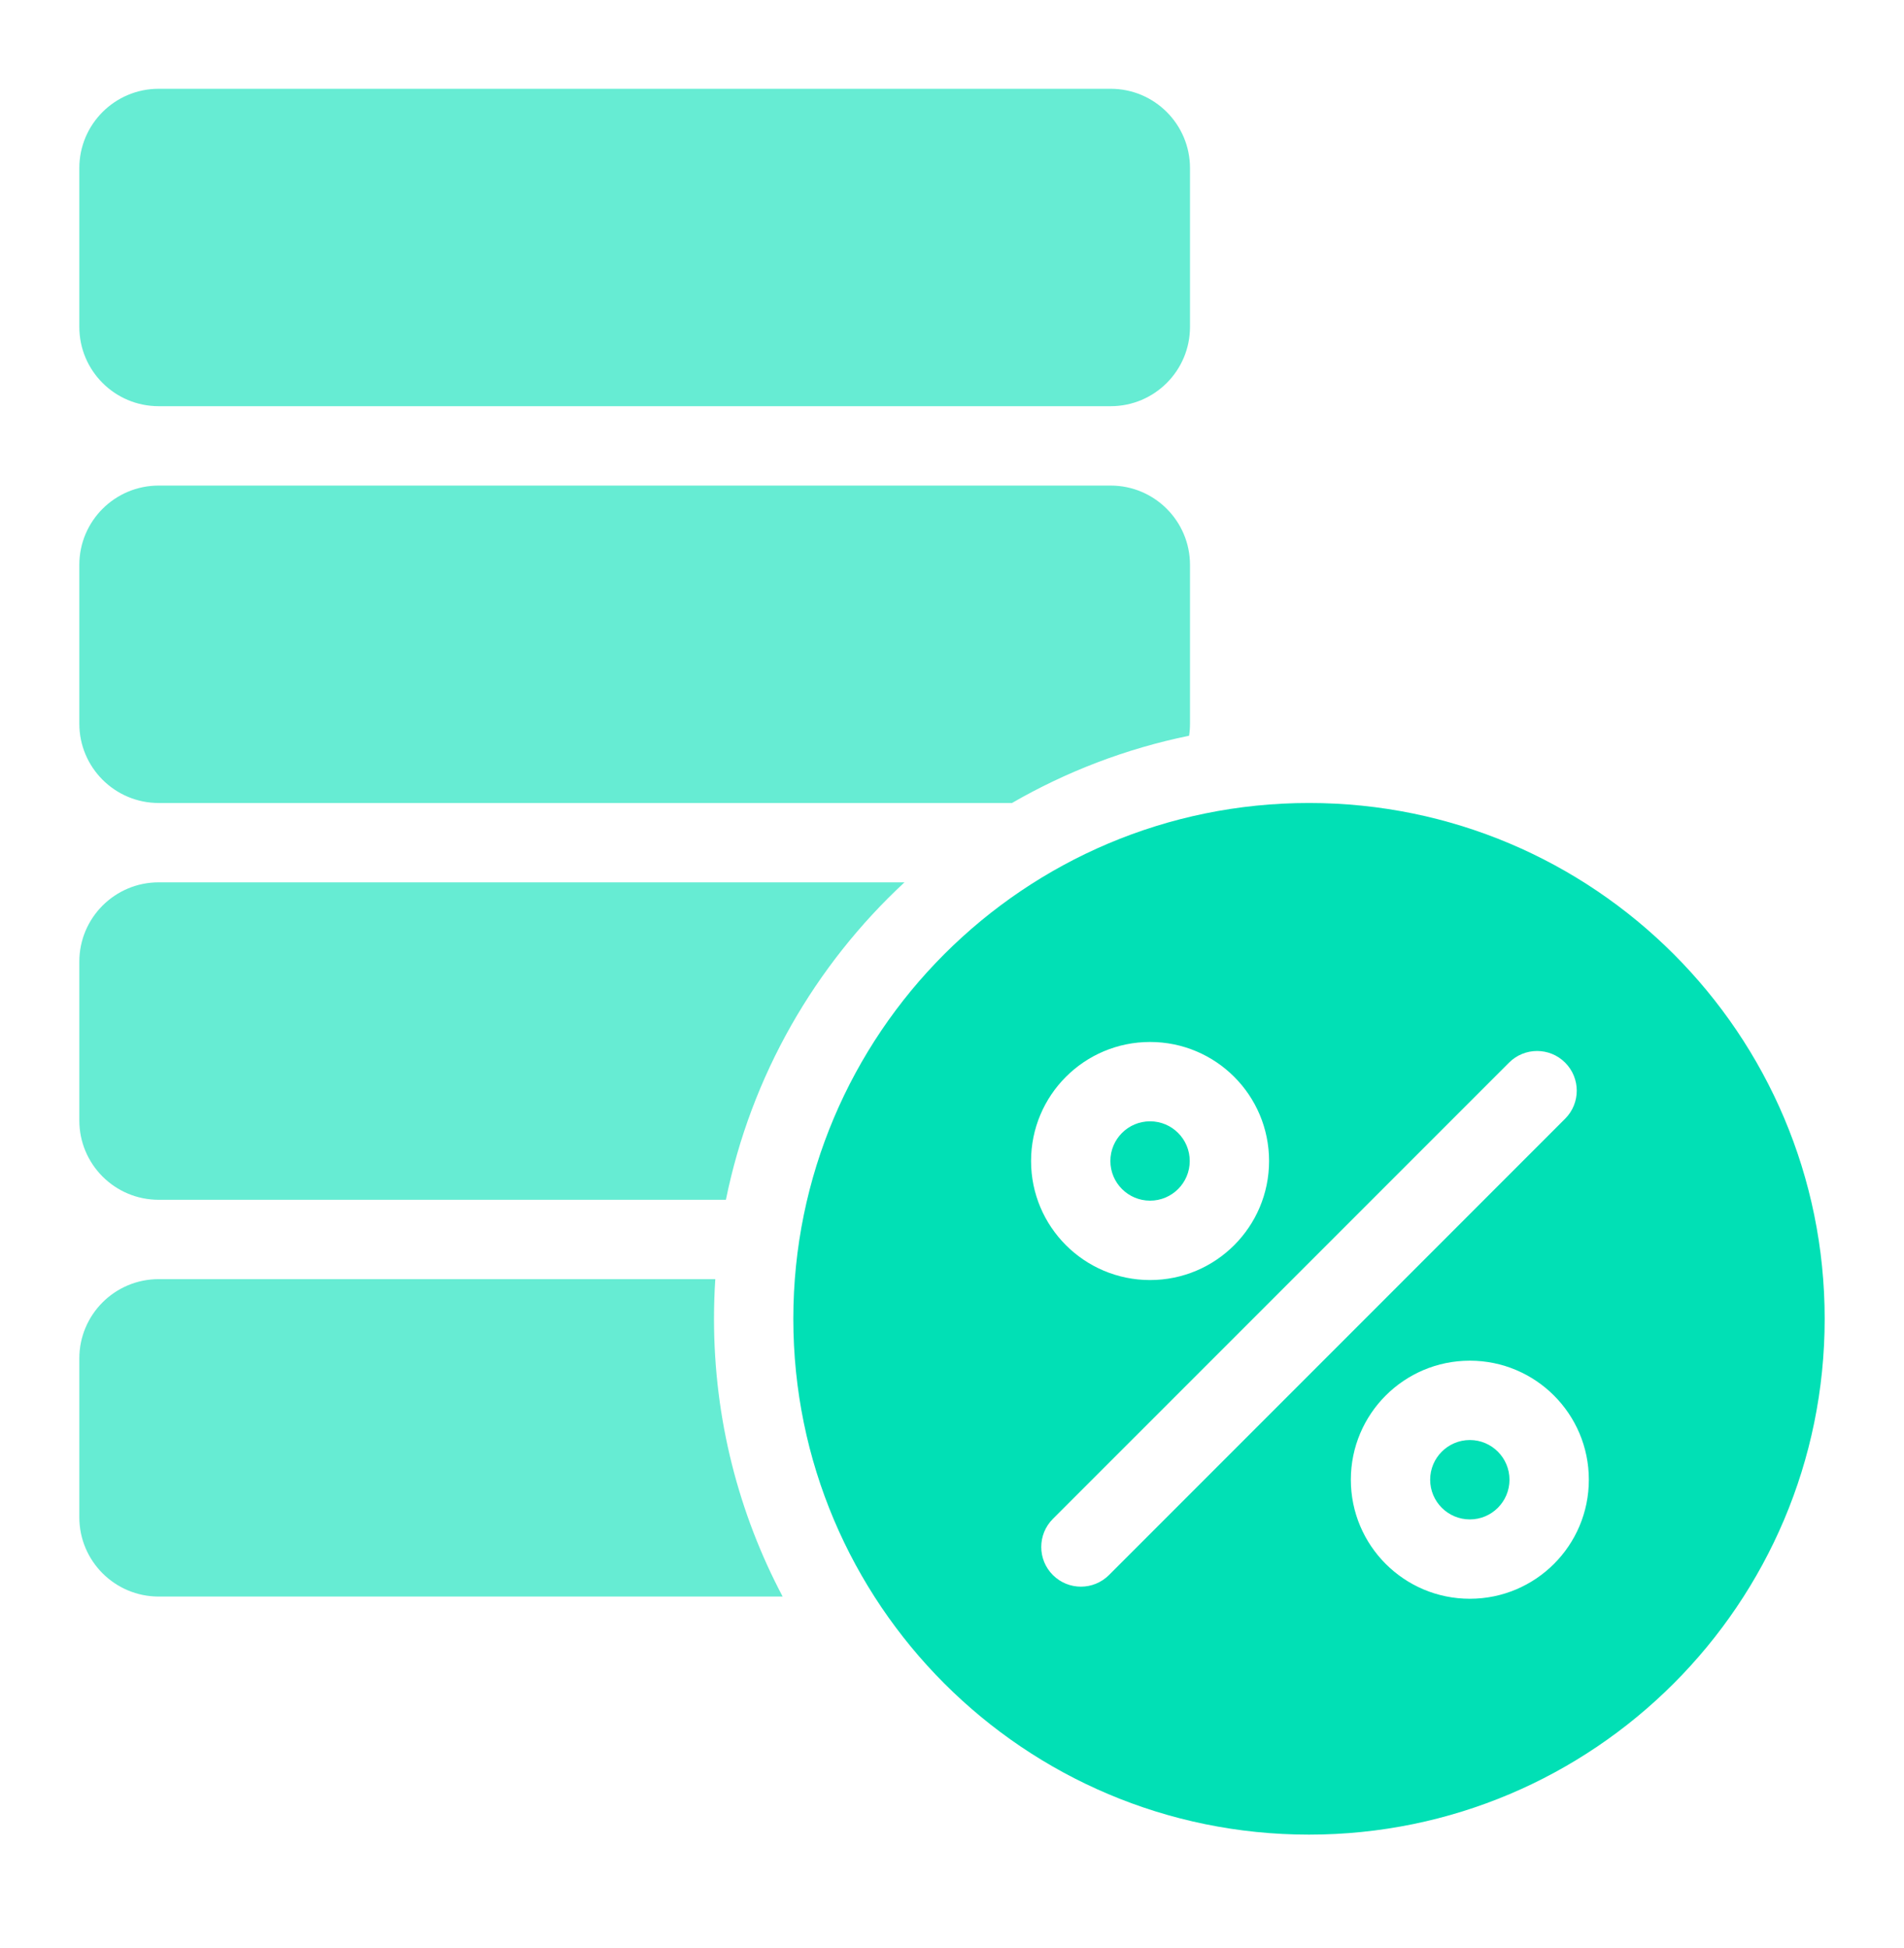 <svg width="44" height="45" viewBox="0 0 44 45" fill="none" xmlns="http://www.w3.org/2000/svg">
<path fill-rule="evenodd" clip-rule="evenodd" d="M1.833 3.884C1.833 2.872 2.654 2.051 3.667 2.051H25.667C26.679 2.051 27.5 2.872 27.5 3.884V7.551C27.5 8.564 26.679 9.384 25.667 9.384H3.667C2.654 9.384 1.833 8.564 1.833 7.551V3.884ZM3.667 11.218C2.654 11.218 1.833 12.039 1.833 13.051V16.718C1.833 17.73 2.654 18.551 3.667 18.551H23.386C24.639 17.828 26.017 17.296 27.479 16.997C27.493 16.906 27.5 16.813 27.5 16.718V13.051C27.5 12.039 26.679 11.218 25.667 11.218H3.667ZM16.53 29.551C16.51 29.854 16.5 30.16 16.5 30.468C16.5 32.785 17.073 34.969 18.086 36.884H3.667C2.654 36.884 1.833 36.063 1.833 35.051V31.384C1.833 30.372 2.654 29.551 3.667 29.551H16.53ZM20.902 20.384C18.834 22.302 17.358 24.848 16.775 27.718H3.667C2.654 27.718 1.833 26.897 1.833 25.884V22.218C1.833 21.205 2.654 20.384 3.667 20.384H20.902Z" fill="#01E0B5" fill-opacity="0.6"/>
<path fill-rule="evenodd" clip-rule="evenodd" d="M30.25 42.384C36.831 42.384 42.167 37.049 42.167 30.468C42.167 23.886 36.831 18.551 30.25 18.551C23.669 18.551 18.333 23.886 18.333 30.468C18.333 37.049 23.669 42.384 30.25 42.384ZM26.577 25.905C26.071 25.905 25.66 26.315 25.66 26.822C25.66 27.328 26.071 27.738 26.577 27.738C27.083 27.738 27.494 27.328 27.494 26.822C27.494 26.315 27.083 25.905 26.577 25.905ZM23.827 26.822C23.827 25.303 25.058 24.072 26.577 24.072C28.096 24.072 29.327 25.303 29.327 26.822C29.327 28.34 28.096 29.572 26.577 29.572C25.058 29.572 23.827 28.34 23.827 26.822ZM36.169 25.845C36.527 25.487 36.527 24.907 36.169 24.549C35.811 24.191 35.231 24.191 34.873 24.549L24.331 35.09C23.973 35.449 23.973 36.029 24.331 36.387C24.689 36.745 25.269 36.745 25.628 36.387L36.169 25.845ZM33.05 34.185C33.05 33.679 33.461 33.268 33.967 33.268C34.473 33.268 34.883 33.679 34.883 34.185C34.883 34.691 34.473 35.102 33.967 35.102C33.461 35.102 33.05 34.691 33.05 34.185ZM33.967 31.435C32.448 31.435 31.217 32.666 31.217 34.185C31.217 35.704 32.448 36.935 33.967 36.935C35.486 36.935 36.717 35.704 36.717 34.185C36.717 32.666 35.486 31.435 33.967 31.435Z" fill="#01E0B5"/>
</svg>
